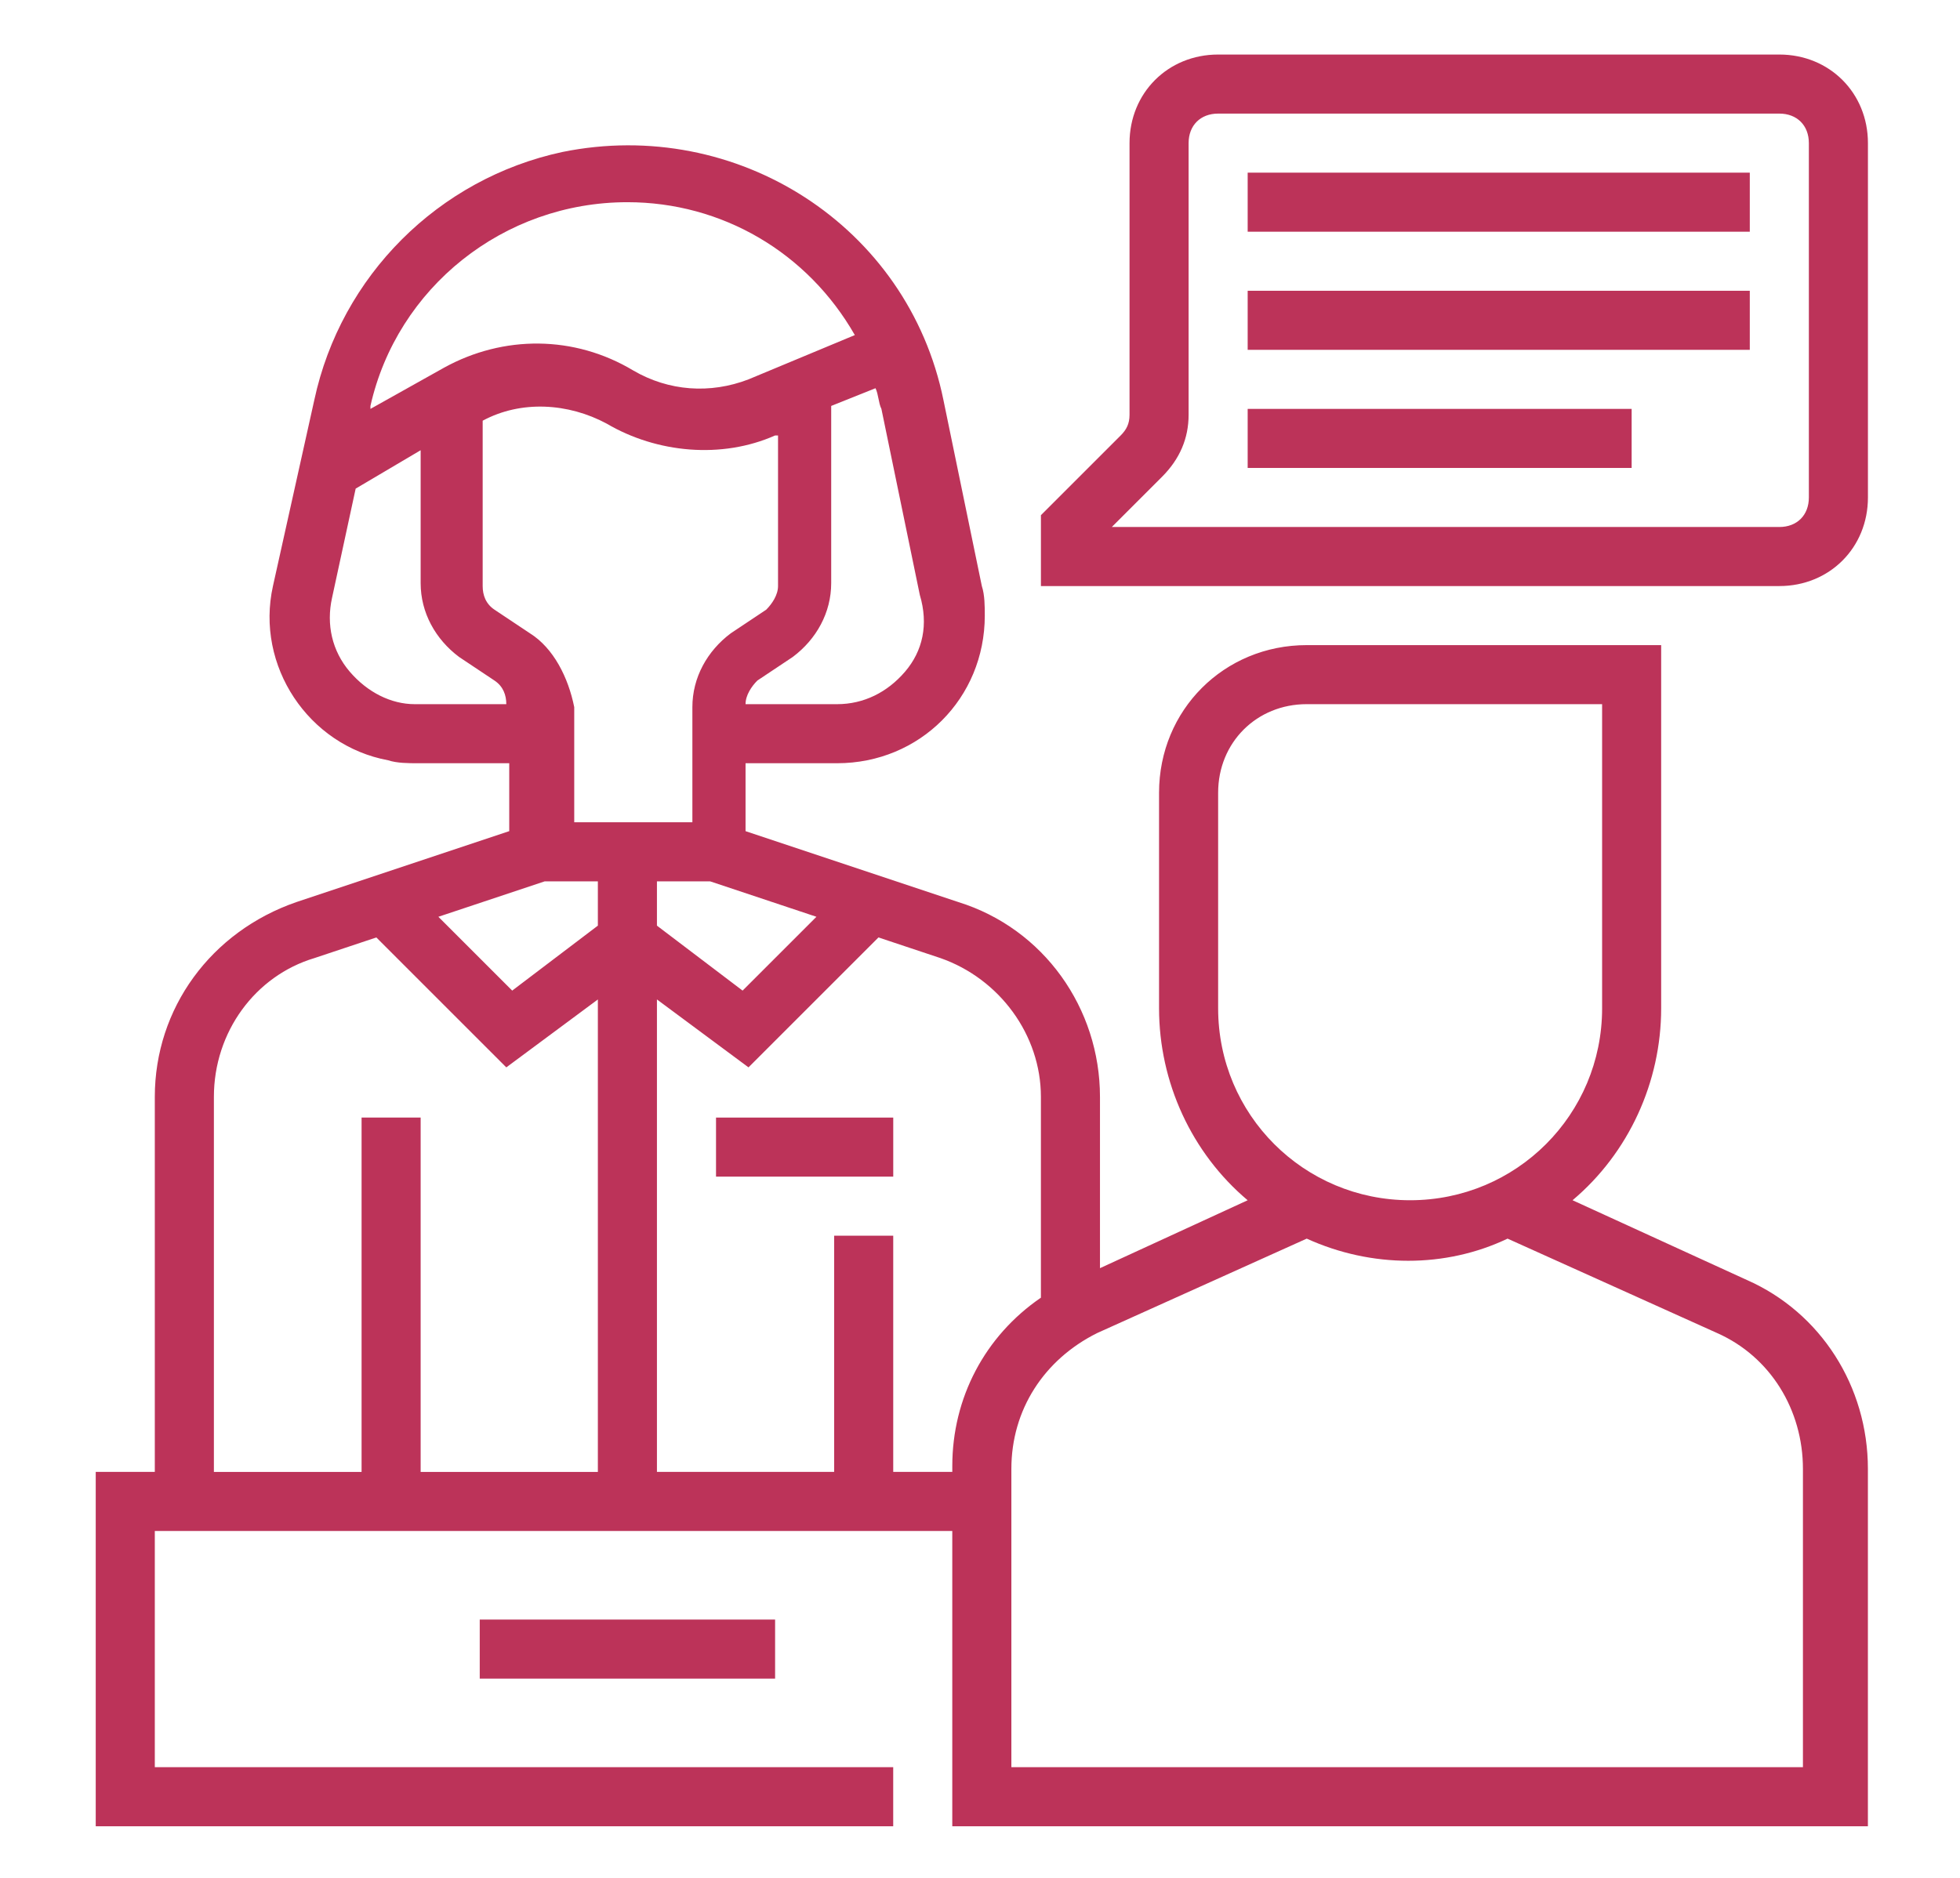 <?xml version="1.0" encoding="UTF-8" standalone="no"?>
<!DOCTYPE svg PUBLIC "-//W3C//DTD SVG 1.1//EN" "http://www.w3.org/Graphics/SVG/1.1/DTD/svg11.dtd">
<svg width="100%" height="100%" viewBox="0 0 72 69" version="1.1" xmlns="http://www.w3.org/2000/svg" xmlns:xlink="http://www.w3.org/1999/xlink" xml:space="preserve" xmlns:serif="http://www.serif.com/" style="fill-rule:evenodd;clip-rule:evenodd;stroke-linejoin:round;stroke-miterlimit:2;">
    <g id="Enquiries" transform="matrix(0.124,0,0,0.124,-7.332,-0.166)">
        <path d="M586.25,17.5L420,17.5C405.125,17.5 393.75,28.875 393.75,43.75L393.75,124.25C393.75,126.875 392.875,128.625 391.125,130.375L367.5,154L367.5,175L586.25,175C601.125,175 612.5,163.625 612.5,148.75L612.5,43.75C612.5,28.875 601.125,17.5 586.25,17.5ZM595,148.75C595,154 591.5,157.5 586.25,157.5L388.5,157.5L403.375,142.625C408.625,137.375 411.25,131.25 411.25,124.25L411.25,43.75C411.25,38.5 414.75,35 420,35L586.25,35C591.5,35 595,38.5 595,43.75L595,148.75Z" style="fill:rgb(188,51,89);fill-rule:nonzero;"/>
        <path d="M576.62,380.62L524.995,356.995C541.62,342.995 551.245,321.995 551.245,300.12L551.245,192.5L446.245,192.5C421.745,192.5 402.495,211.75 402.495,236.25L402.495,300.125C402.495,322 412.12,343 428.745,357L384.995,377.125L384.995,326.375C384.995,300.125 368.37,276.5 342.995,268.625L279.995,247.625L279.995,227.5L307.12,227.5C331.62,227.5 350.87,208.25 350.87,183.75C350.87,181.125 350.87,177.625 349.995,175L338.62,119.875C328.12,68.25 277.37,35.875 225.74,46.375C188.99,54.25 160.115,83.125 152.24,119.875L139.99,175C134.74,198.625 150.49,222.25 174.115,226.625C176.74,227.5 180.24,227.5 182.865,227.5L209.99,227.5L209.99,247.625L146.99,268.625C121.615,277.375 104.99,300.125 104.99,326.375L104.99,437.495L87.49,437.495L87.49,542.495L323.74,542.495L323.74,524.995L104.99,524.995L104.99,454.995L341.24,454.995L341.24,542.495L612.49,542.495L612.49,436.615C612.49,412.115 598.49,390.24 576.615,380.615L576.62,380.62ZM420,300.12L420,236.245C420,221.37 431.375,209.995 446.25,209.995L533.75,209.995L533.75,300.12C533.75,331.62 508.375,356.995 476.875,356.995C445.375,356.995 420,331.62 420,300.12ZM216.12,189L205.62,182C202.995,180.25 202.12,177.625 202.12,175L202.12,126C213.495,119.875 227.495,120.75 238.87,126.875C253.745,135.625 272.995,137.375 288.745,130.375L289.62,130.375L289.62,175C289.62,177.625 287.87,180.25 286.12,182L275.62,189C268.62,194.25 264.245,202.125 264.245,210.875L264.245,245L229.245,245L229.245,210.875C227.495,202.125 223.12,193.375 216.12,189ZM236.245,262.5L236.245,275.625L210.87,294.875L188.995,273L220.495,262.5L236.245,262.5ZM253.745,262.5L269.495,262.5L300.995,273L279.12,294.875L253.745,275.625L253.745,262.5ZM327.245,200.375C321.995,206.5 314.995,210 307.12,210L279.995,210C279.995,207.375 281.745,204.75 283.495,203L293.995,196C300.995,190.75 305.37,182.875 305.37,174.125L305.37,121.625L318.495,116.375C319.37,118.125 319.37,120.75 320.245,122.5L331.62,177.625C334.245,186.375 332.495,194.25 327.245,200.375ZM244.995,61.255C272.995,61.255 298.37,76.13 312.37,100.63L280.87,113.755C269.495,118.13 257.245,117.255 246.745,111.13C229.245,100.63 208.245,100.63 190.745,110.255L168.87,122.505L168.87,121.63C176.745,86.63 208.245,61.255 244.995,61.255ZM162.745,200.375C157.495,194.25 155.745,186.375 157.495,178.5L164.495,146.125L183.745,134.75L183.745,174.125C183.745,182.875 188.12,190.75 195.12,196L205.62,203C208.245,204.75 209.12,207.375 209.12,210L181.995,210C174.995,210 167.995,206.5 162.745,200.375ZM122.495,326.375C122.495,307.125 134.745,290.5 152.245,285.25L170.62,279.125L209.12,317.625L236.245,297.5L236.245,437.5L183.745,437.5L183.745,332.5L166.245,332.5L166.245,437.5L122.495,437.5L122.495,326.375ZM323.745,437.495L323.745,367.495L306.245,367.495L306.245,437.495L253.745,437.495L253.745,297.495L280.87,317.62L319.37,279.12L337.745,285.245C355.245,291.37 367.495,307.995 367.495,326.37L367.495,385.87C350.87,397.245 341.245,415.62 341.245,435.745L341.245,437.495L323.745,437.495ZM594.995,524.995L358.745,524.995L358.745,436.62C358.745,419.12 368.37,404.245 384.12,396.37L446.245,368.37C465.495,377.12 487.37,377.12 505.745,368.37L567.87,396.37C583.62,403.37 593.245,419.12 593.245,436.62L593.245,524.995L594.995,524.995Z" style="fill:rgb(188,51,89);fill-rule:nonzero;"/>
        <rect x="201.25" y="481.25" width="87.5" height="17.5" style="fill:rgb(188,51,89);fill-rule:nonzero;"/>
        <rect x="428.75" y="52.5" width="148.75" height="17.5" style="fill:rgb(188,51,89);fill-rule:nonzero;"/>
        <rect x="428.75" y="87.5" width="148.75" height="17.5" style="fill:rgb(188,51,89);fill-rule:nonzero;"/>
        <rect x="428.75" y="122.5" width="113.75" height="17.5" style="fill:rgb(188,51,89);fill-rule:nonzero;"/>
        <rect x="271.25" y="332.5" width="52.5" height="17.5" style="fill:rgb(188,51,89);fill-rule:nonzero;"/>
    </g>
</svg>
